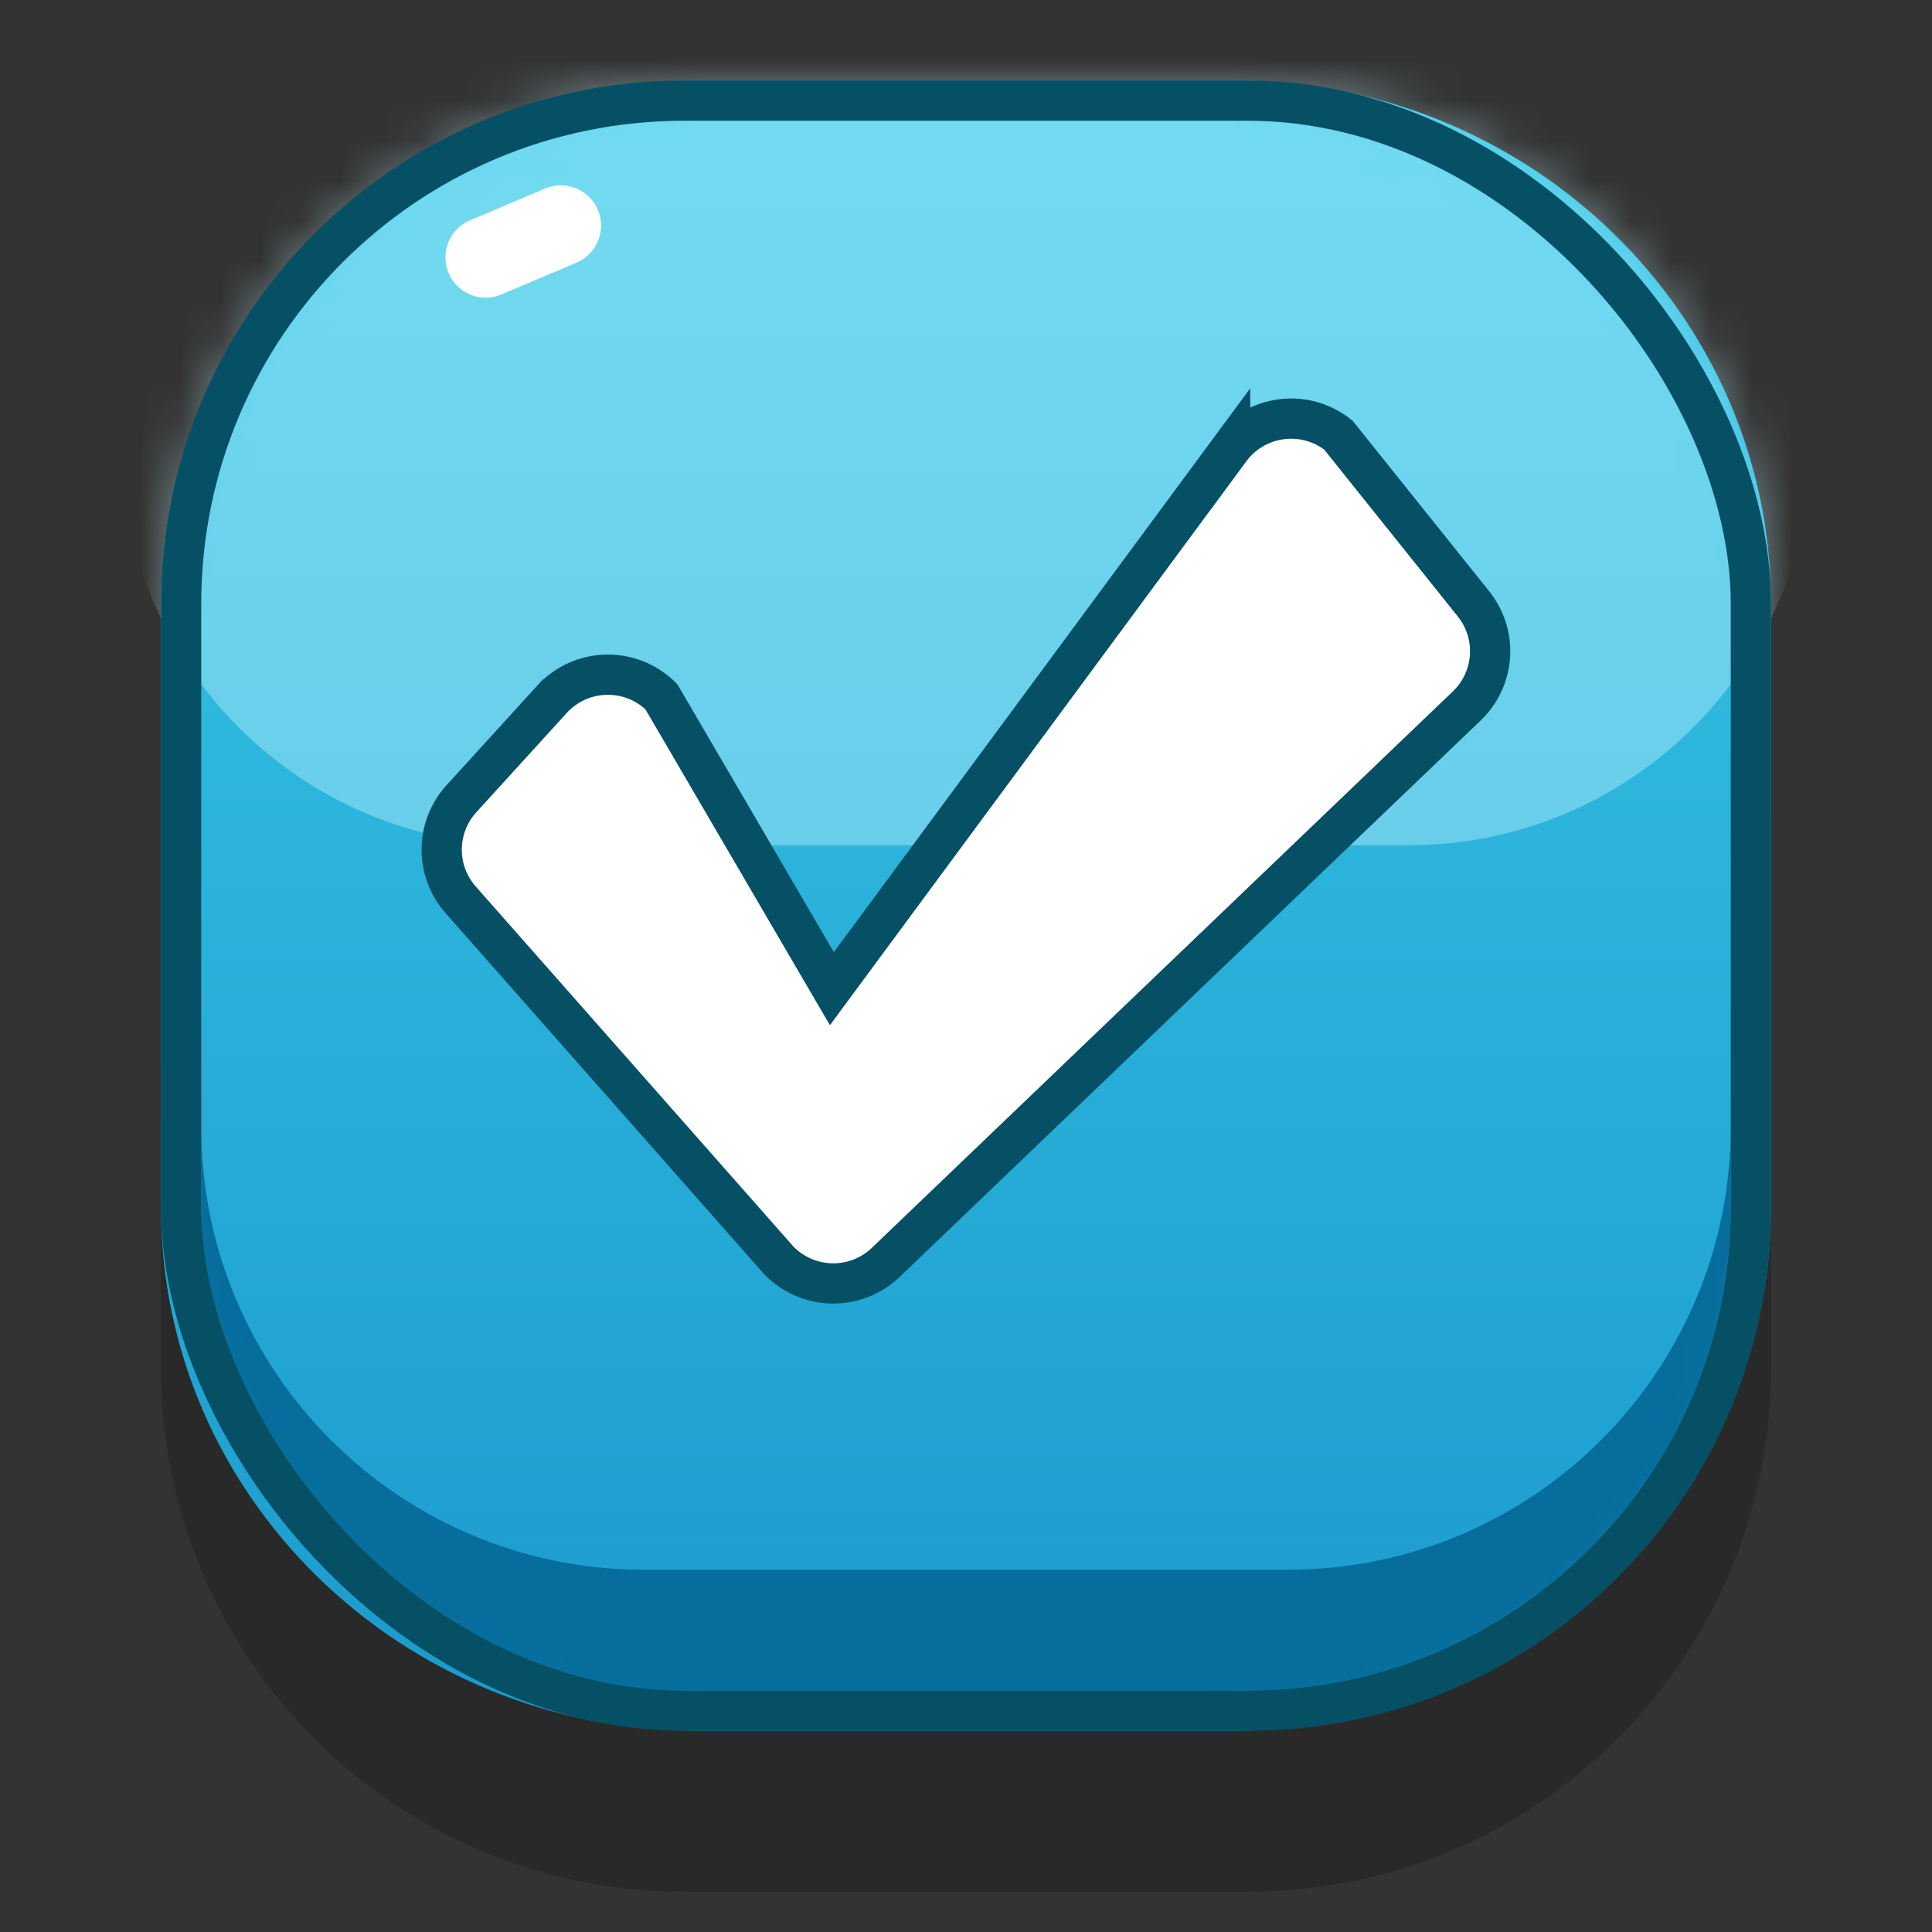 <svg width="48" height="48" viewBox="0 0 48 48" fill="none" xmlns="http://www.w3.org/2000/svg">
  <rect x="0" y="0" width="48" height="48" fill="#333333" stroke="none"/>
  <path opacity=".2" d="M31 5H17C9.82 5 4 10.82 4 18v16c0 7.18 5.82 13 13 13h14c7.18 0 13-5.82 13-13V18c0-7.18-5.82-13-13-13Z" fill="#000"/>
  <path d="M30.667 2H17.333C9.97 2 4 7.82 4 15v15c0 7.18 5.97 13 13.333 13h13.334C38.03 43 44 37.18 44 30V15c0-7.18-5.97-13-13.333-13Z" fill="url(#a)"/>
  <mask id="c" style="mask-type:alpha" maskUnits="userSpaceOnUse" x="4" y="2" width="40" height="41">
    <path d="M17.333 2.5h13.334C37.767 2.5 43.5 8.108 43.5 15v15c0 6.892-5.734 12.5-12.833 12.5H17.333C10.233 42.5 4.5 36.892 4.5 30V15c0-6.892 5.734-12.5 12.833-12.5Z" fill="url(#b)" stroke="#065066"/>
  </mask>
  <g mask="url(#c)" fill-rule="evenodd" clip-rule="evenodd">
    <path opacity=".4" d="M13 21h22c5.523 0 10-4.477 10-10V1H3v10c0 5.523 4.477 10 10 10Z" fill="#C6F5FF"/>
    <path d="M31 42c6.627 0 12-5.373 12-12v-2l-.004.288C42.843 34.23 37.98 39 32 39H16C9.925 39 5 34.075 5 28v2c0 6.627 5.373 12 12 12h14Z" fill="#066D9D"/>
  </g>
  <path fill-rule="evenodd" clip-rule="evenodd" d="M31.797 10.422a1.88 1.88 0 0 1 1.456.39l3.365 4.203a1.88 1.88 0 0 1-.179 2.526L22.007 31.363a1.88 1.88 0 0 1-1.345.523 1.88 1.88 0 0 1-1.328-.589l-7.887-8.939a1.881 1.881 0 0 1 .02-2.517l2.242-2.462a1.88 1.88 0 0 1 1.306-.614 1.88 1.88 0 0 1 1.417.546l4.236 7.252 9.893-13.397a1.88 1.88 0 0 1 1.236-.744Z" fill="#fff" stroke="#065066"/>
  <path d="m13.53 4.689-1.841.781a1 1 0 1 0 .781 1.841l1.841-.781a1 1 0 1 0-.781-1.841Z" fill="#fff"/>
  <rect x="4.5" y="2.5" width="39" height="40" rx="12.5" stroke="#065066"/>
  <defs>
    <linearGradient id="a" x1="24" y1="2" x2="24" y2="43" gradientUnits="userSpaceOnUse">
      <stop stop-color="#3ACAE8"/>
      <stop offset="1" stop-color="#1B9ACD"/>
    </linearGradient>
    <linearGradient id="b" x1="24" y1="2" x2="24" y2="43" gradientUnits="userSpaceOnUse">
      <stop stop-color="#3ACAE8"/>
      <stop offset="1" stop-color="#1B9ACD"/>
    </linearGradient>
  </defs>
</svg>